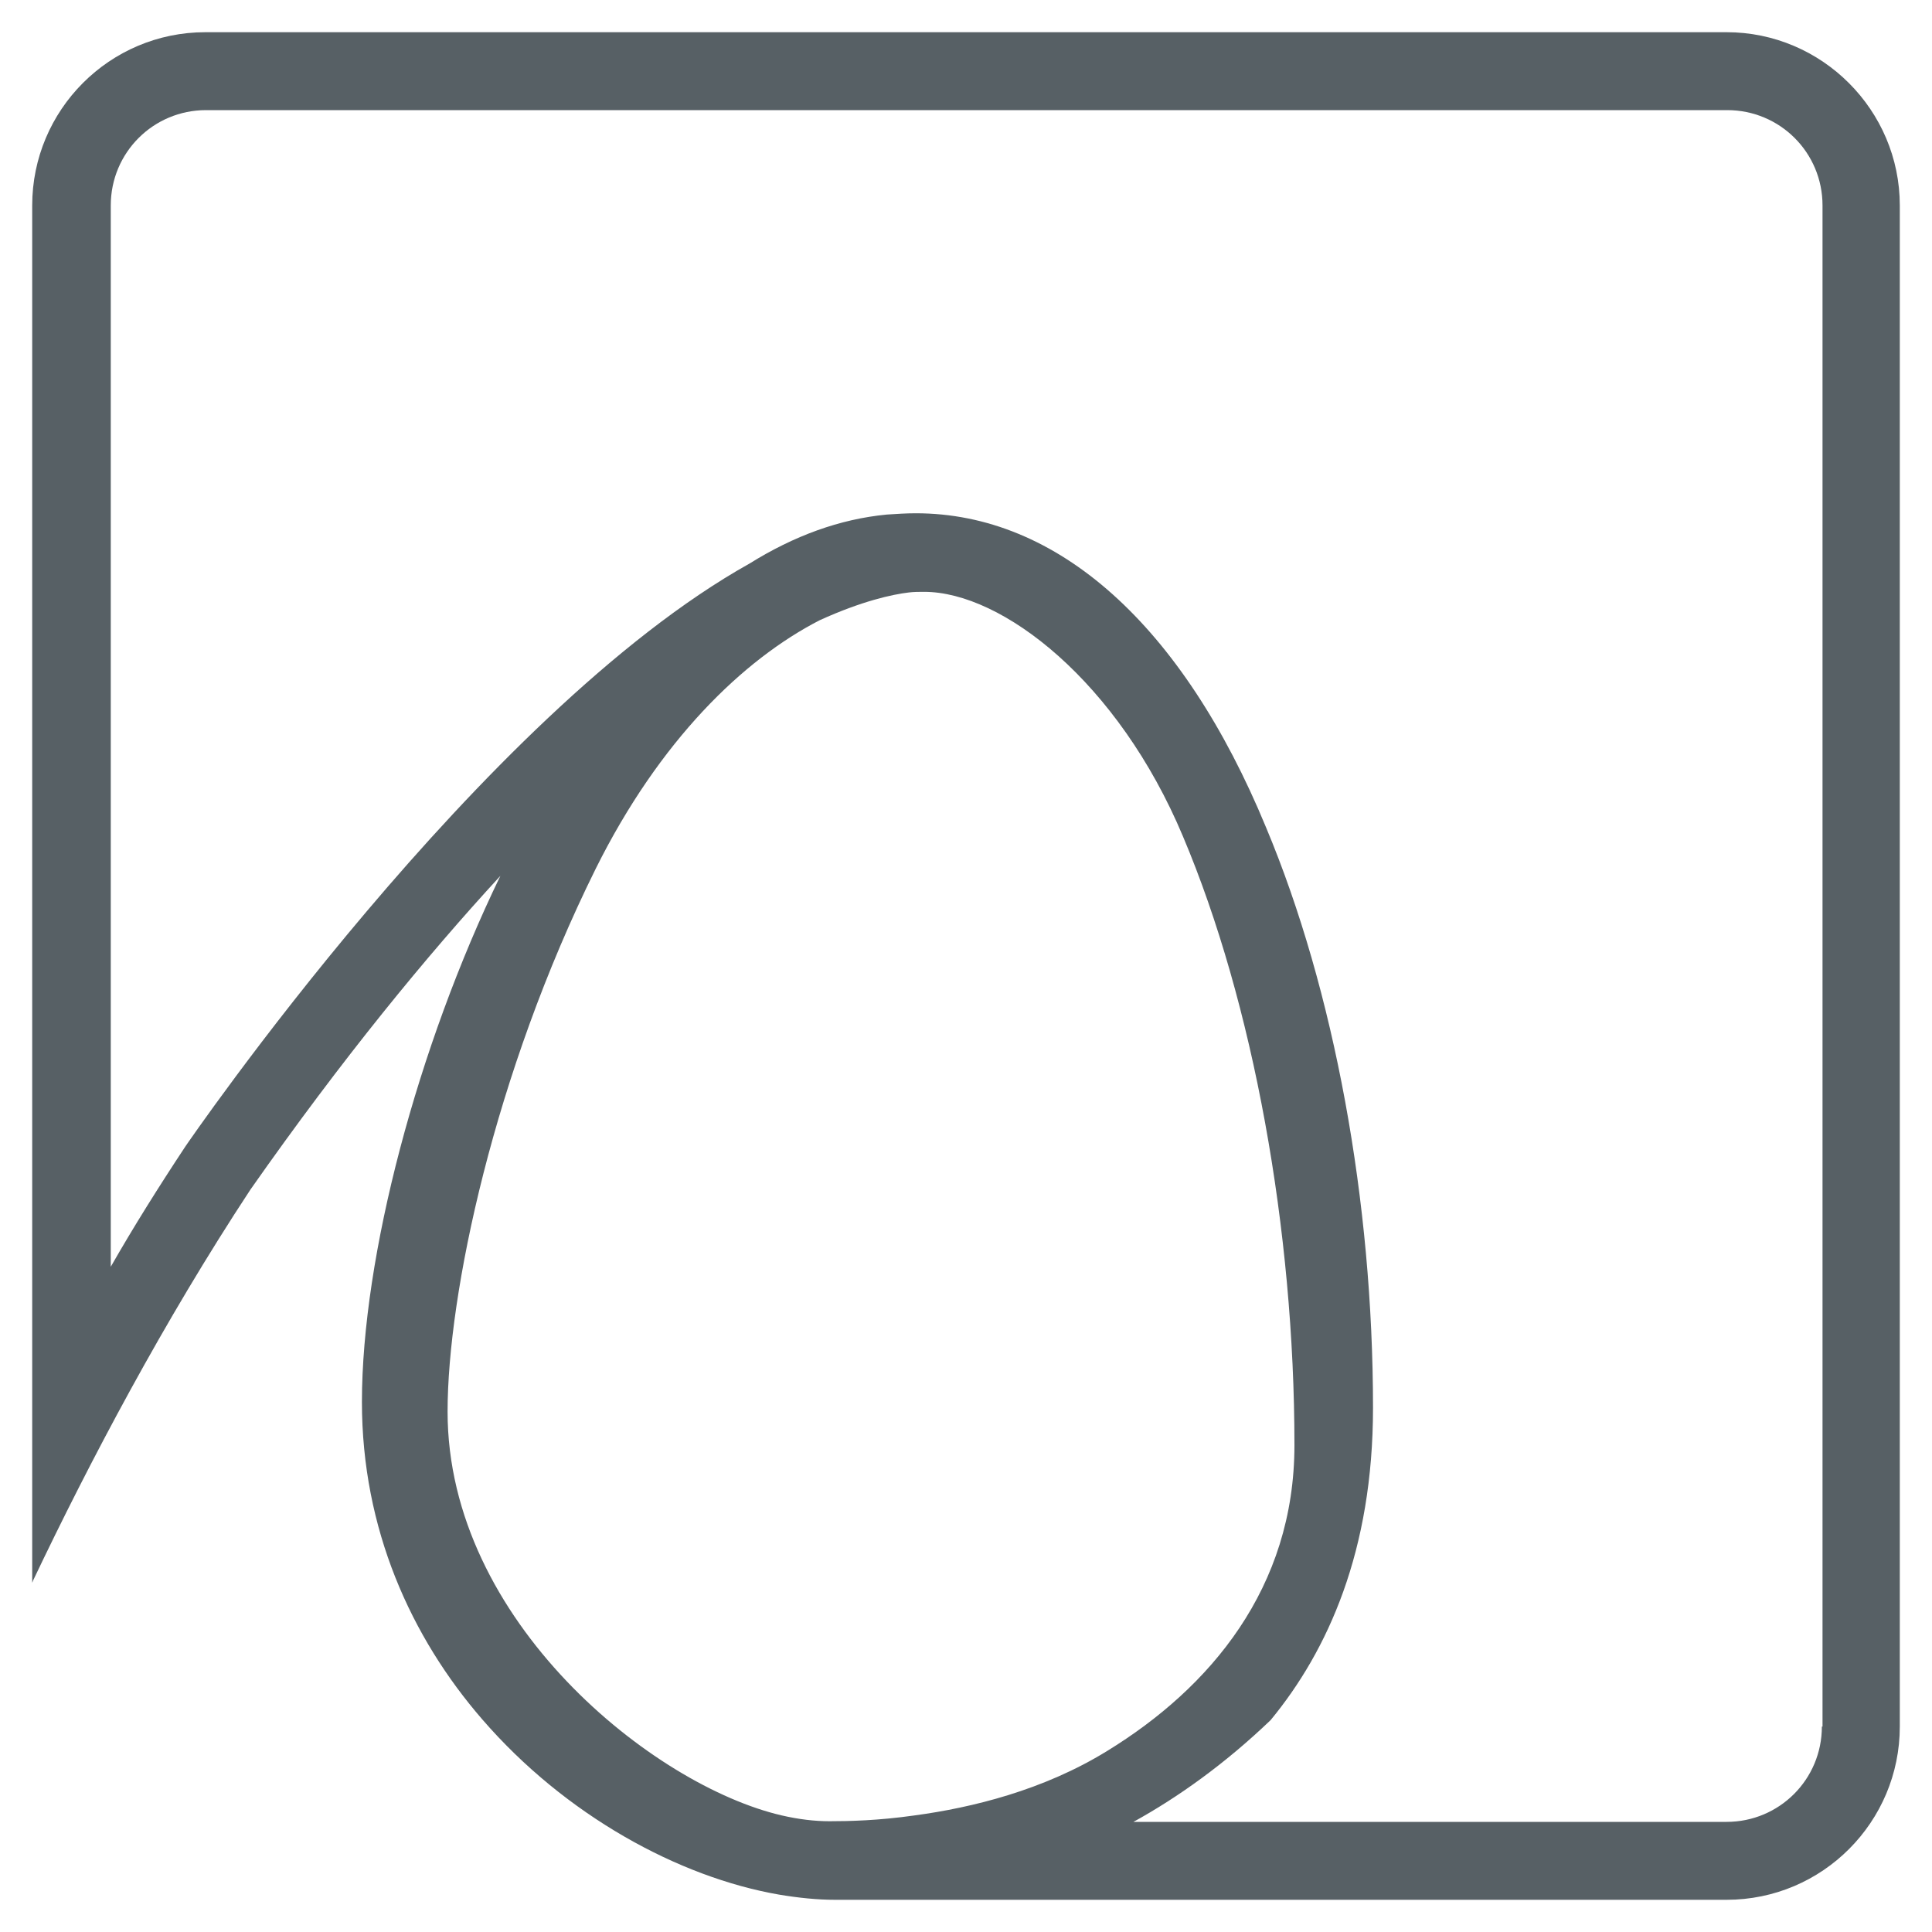 <?xml version="1.0" encoding="utf-8"?>
<!-- Generator: Adobe Illustrator 18.0.0, SVG Export Plug-In . SVG Version: 6.00 Build 0)  -->
<!DOCTYPE svg PUBLIC "-//W3C//DTD SVG 1.1//EN" "http://www.w3.org/Graphics/SVG/1.1/DTD/svg11.dtd">
<svg version="1.1" id="Capa_1" xmlns="http://www.w3.org/2000/svg" xmlns:xlink="http://www.w3.org/1999/xlink" x="0px" y="0px"
	 viewBox="-132 -132 300 300" enable-background="new -132 -132 300 300" xml:space="preserve">
<path fill="#576065" d="M136.1-127h-236.2c-14.9,0-26.9,12.1-26.9,26.9V83.3v3.3c0,0,0,0,0,0v27.2c0,0,0,0,0,0v0
	c0-0.1,0.1-0.2,0.1-0.3c8.8-18.5,20.3-40.3,33.8-60.8C-78.8,32.3-65.8,16.5-54.3,4c-12.9,26.6-21.5,59.2-21.5,81.7
	c0,19.7,7.6,36.5,18.7,49.3c12.9,14.9,30.5,24.5,46.1,27.2c3,0.5,5.9,0.8,8.7,0.8c0.5,0,1.1,0,1.7,0l-0.1,0h136.8
	c14.9,0,26.9-12.1,26.9-26.9v-236.2C163-114.9,150.9-127,136.1-127z M10,149.9c-5.6,0.8-10.2,0.9-13.2,0.9c-2.3,0-4.8-0.3-7.4-0.9
	c-19.9-4.6-51.9-30.1-51.9-62.7c0-18.2,7.2-52.4,23-84.3c9.9-19.9,22.9-32.5,34.8-38.6c6.6-3,11.3-4,13.8-4.3
	c0.8-0.1,1.6-0.1,2.4-0.1c12.1,0,30.1,13.9,40.2,38C62.6,23.7,69,59,69,92.4c0,22.2-13.1,37.7-29.1,47.5C30,146,18.9,148.7,10,149.9
	z M150.9,136.1c0,8.2-6.6,14.8-14.8,14.8H44c6.9-3.8,14.2-9,21.3-15.8c8.9-10.8,15.9-26.3,15.9-48.5c0-32-6-64.8-16.6-90.1
	C51.6-35,32.2-52.3,10.2-52.3c-1.5,0-3,0.1-4.5,0.2c-7.3,0.7-14.4,3.3-21.3,7.6C-57.3-21.2-103.2,46-103.2,46
	c-4.1,6.2-8,12.4-11.6,18.7v-164.8c0-8.2,6.6-14.8,14.8-14.8h236.2c8.2,0,14.8,6.6,14.8,14.8V136.1z"/>
</svg>
